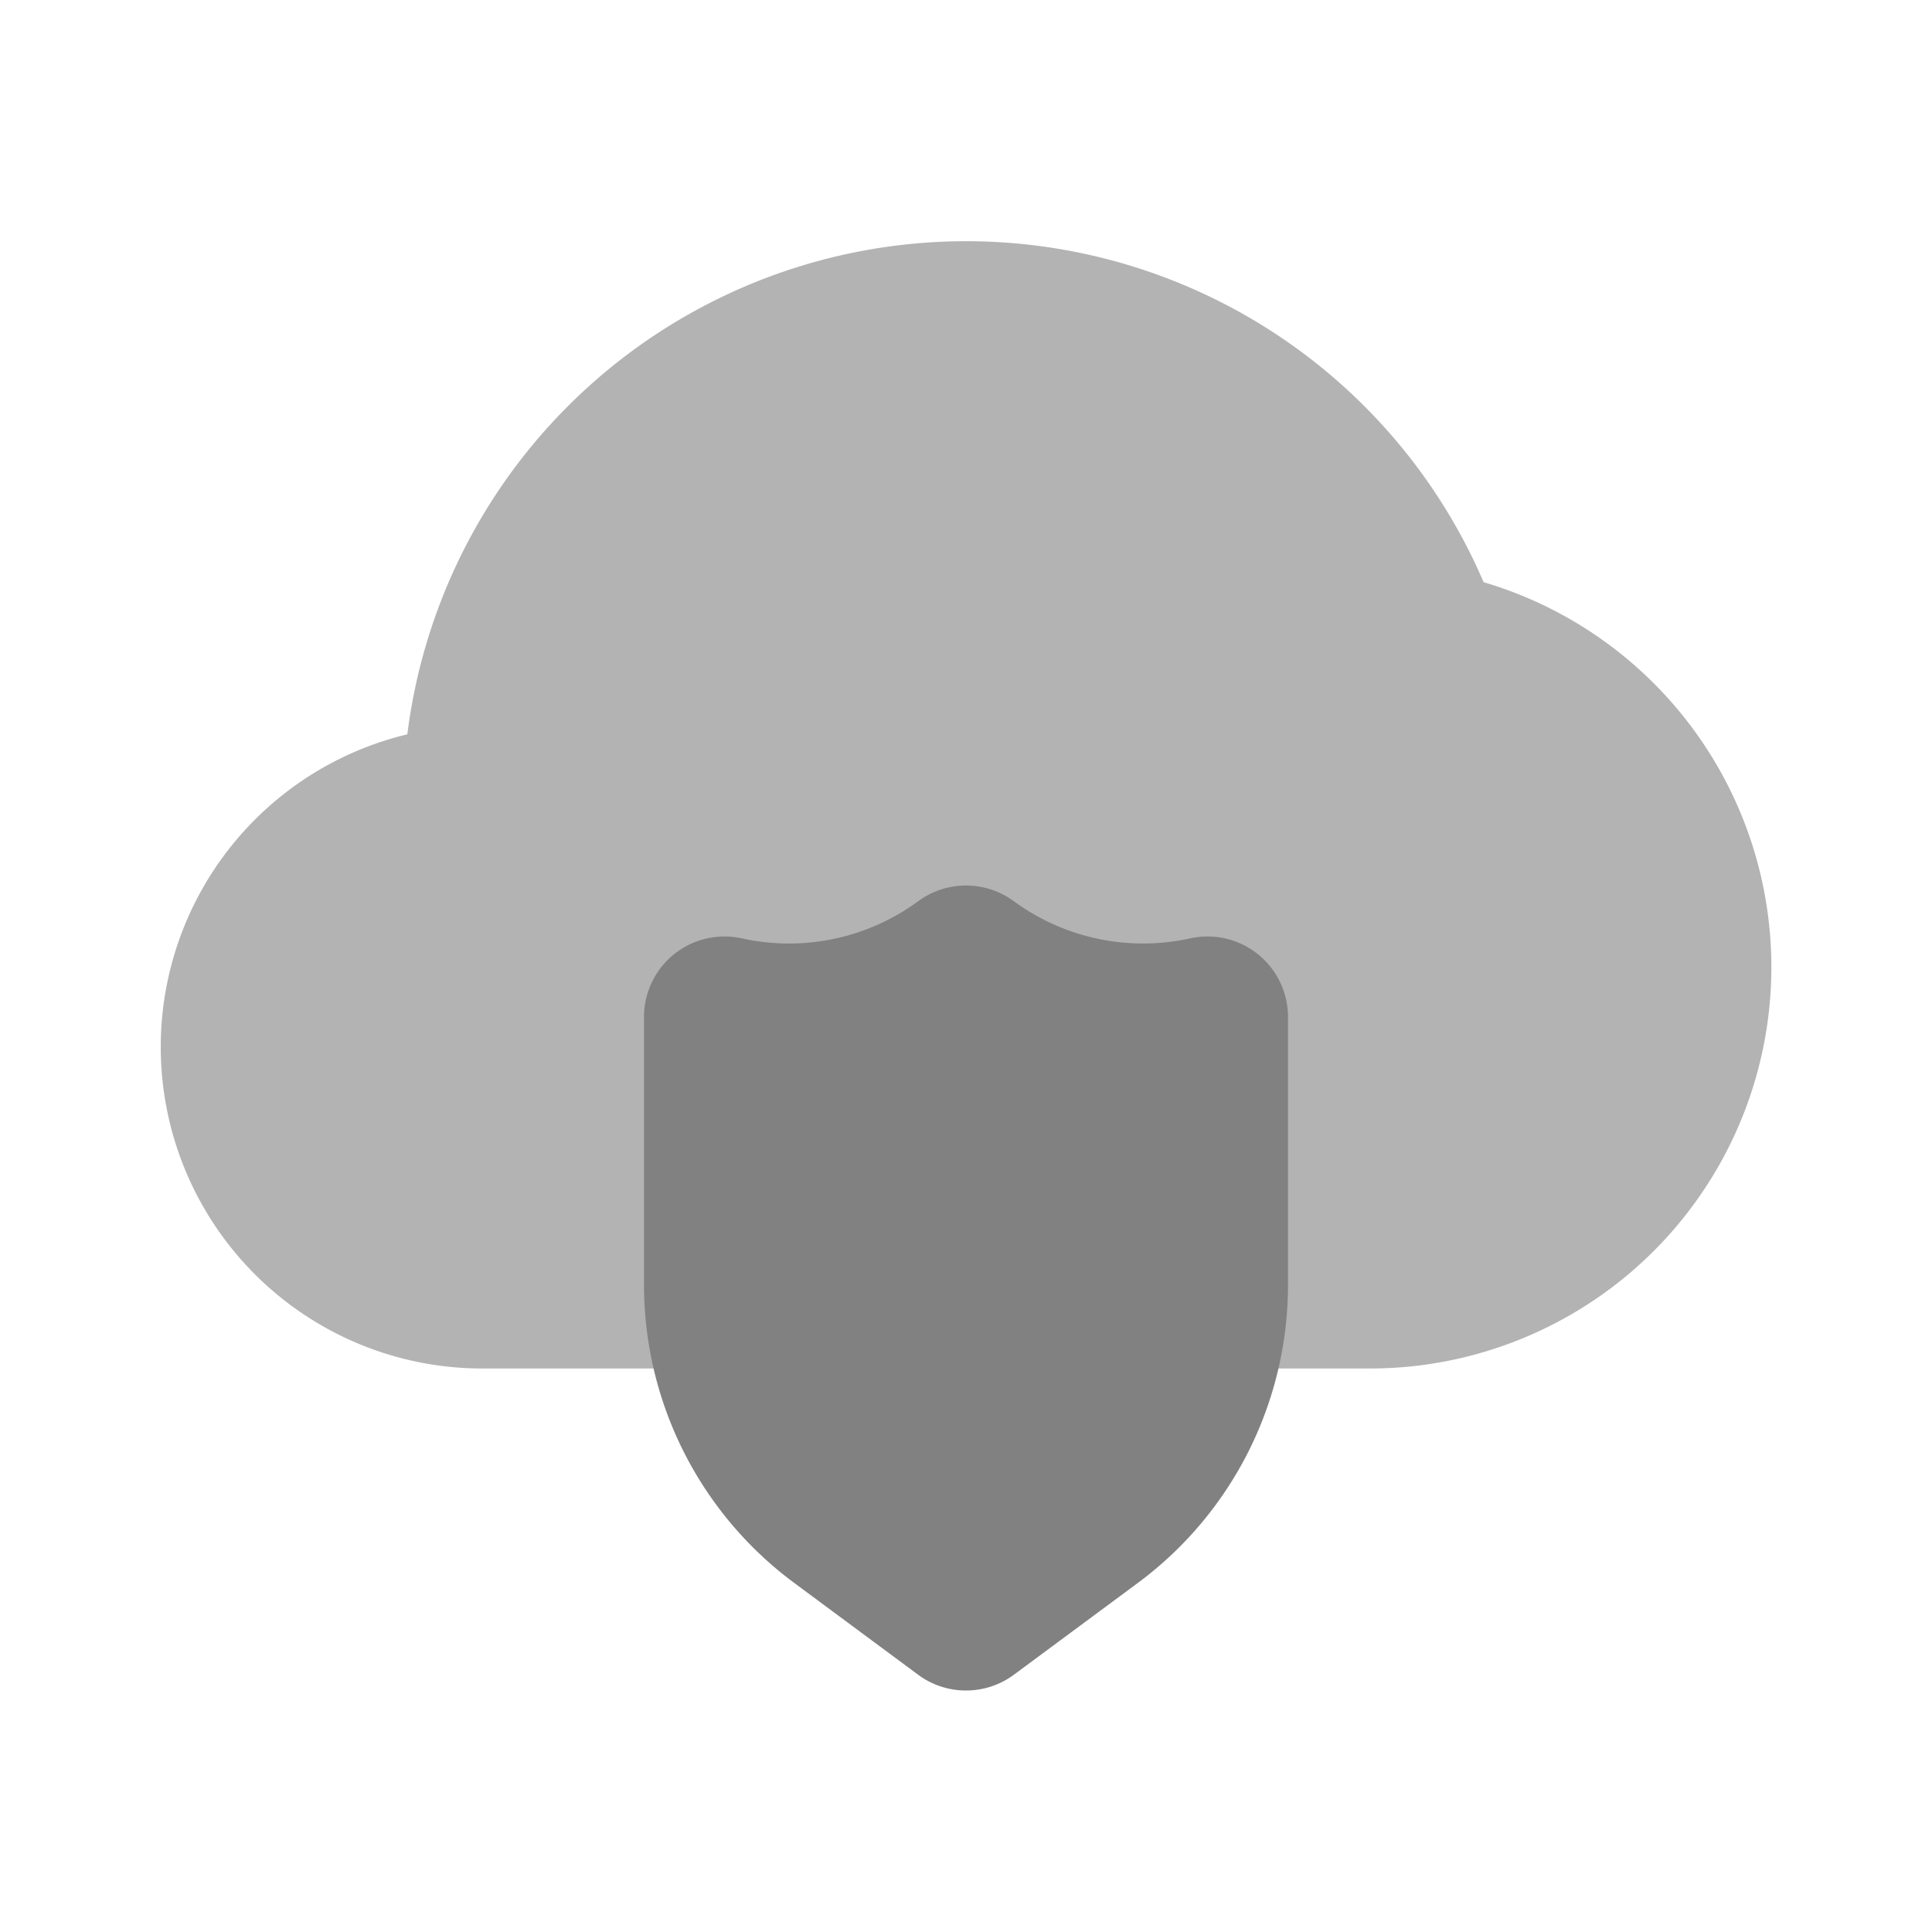 <svg xmlns="http://www.w3.org/2000/svg" width="24" height="24" fill="none" viewBox="0 0 24 24">
  <path fill="#B3B3B3" d="M18.43 7.232a6.996 6.996 0 00-13.37 1.89A3.994 3.994 0 006 17h11a4.986 4.986 0 001.43-9.768z"/>
  <path fill="#818181" d="M15 14.1v-1.466A3.729 3.729 0 0112 12a3.73 3.73 0 01-3 .634v3.314a3.597 3.597 0 001.436 2.893L12 20l1.564-1.159A3.597 3.597 0 0015 15.948V14.1z"/>
  <path fill="#818181" d="M12 21a.997.997 0 01-.595-.196l-1.564-1.159A4.609 4.609 0 018 15.948v-3.314a1 1 0 011.212-.978 2.712 2.712 0 002.201-.466 1.003 1.003 0 011.174 0 2.716 2.716 0 002.201.466 1 1 0 011.212.978v3.314a4.608 4.608 0 01-1.84 3.697l-1.565 1.159A.997.997 0 0112 21zm-2-7.284v2.232a2.603 2.603 0 001.031 2.09l.969.717.97-.717a2.602 2.602 0 001.03-2.09v-2.232a4.707 4.707 0 01-2-.541 4.707 4.707 0 01-2 .54z"/>
</svg>
